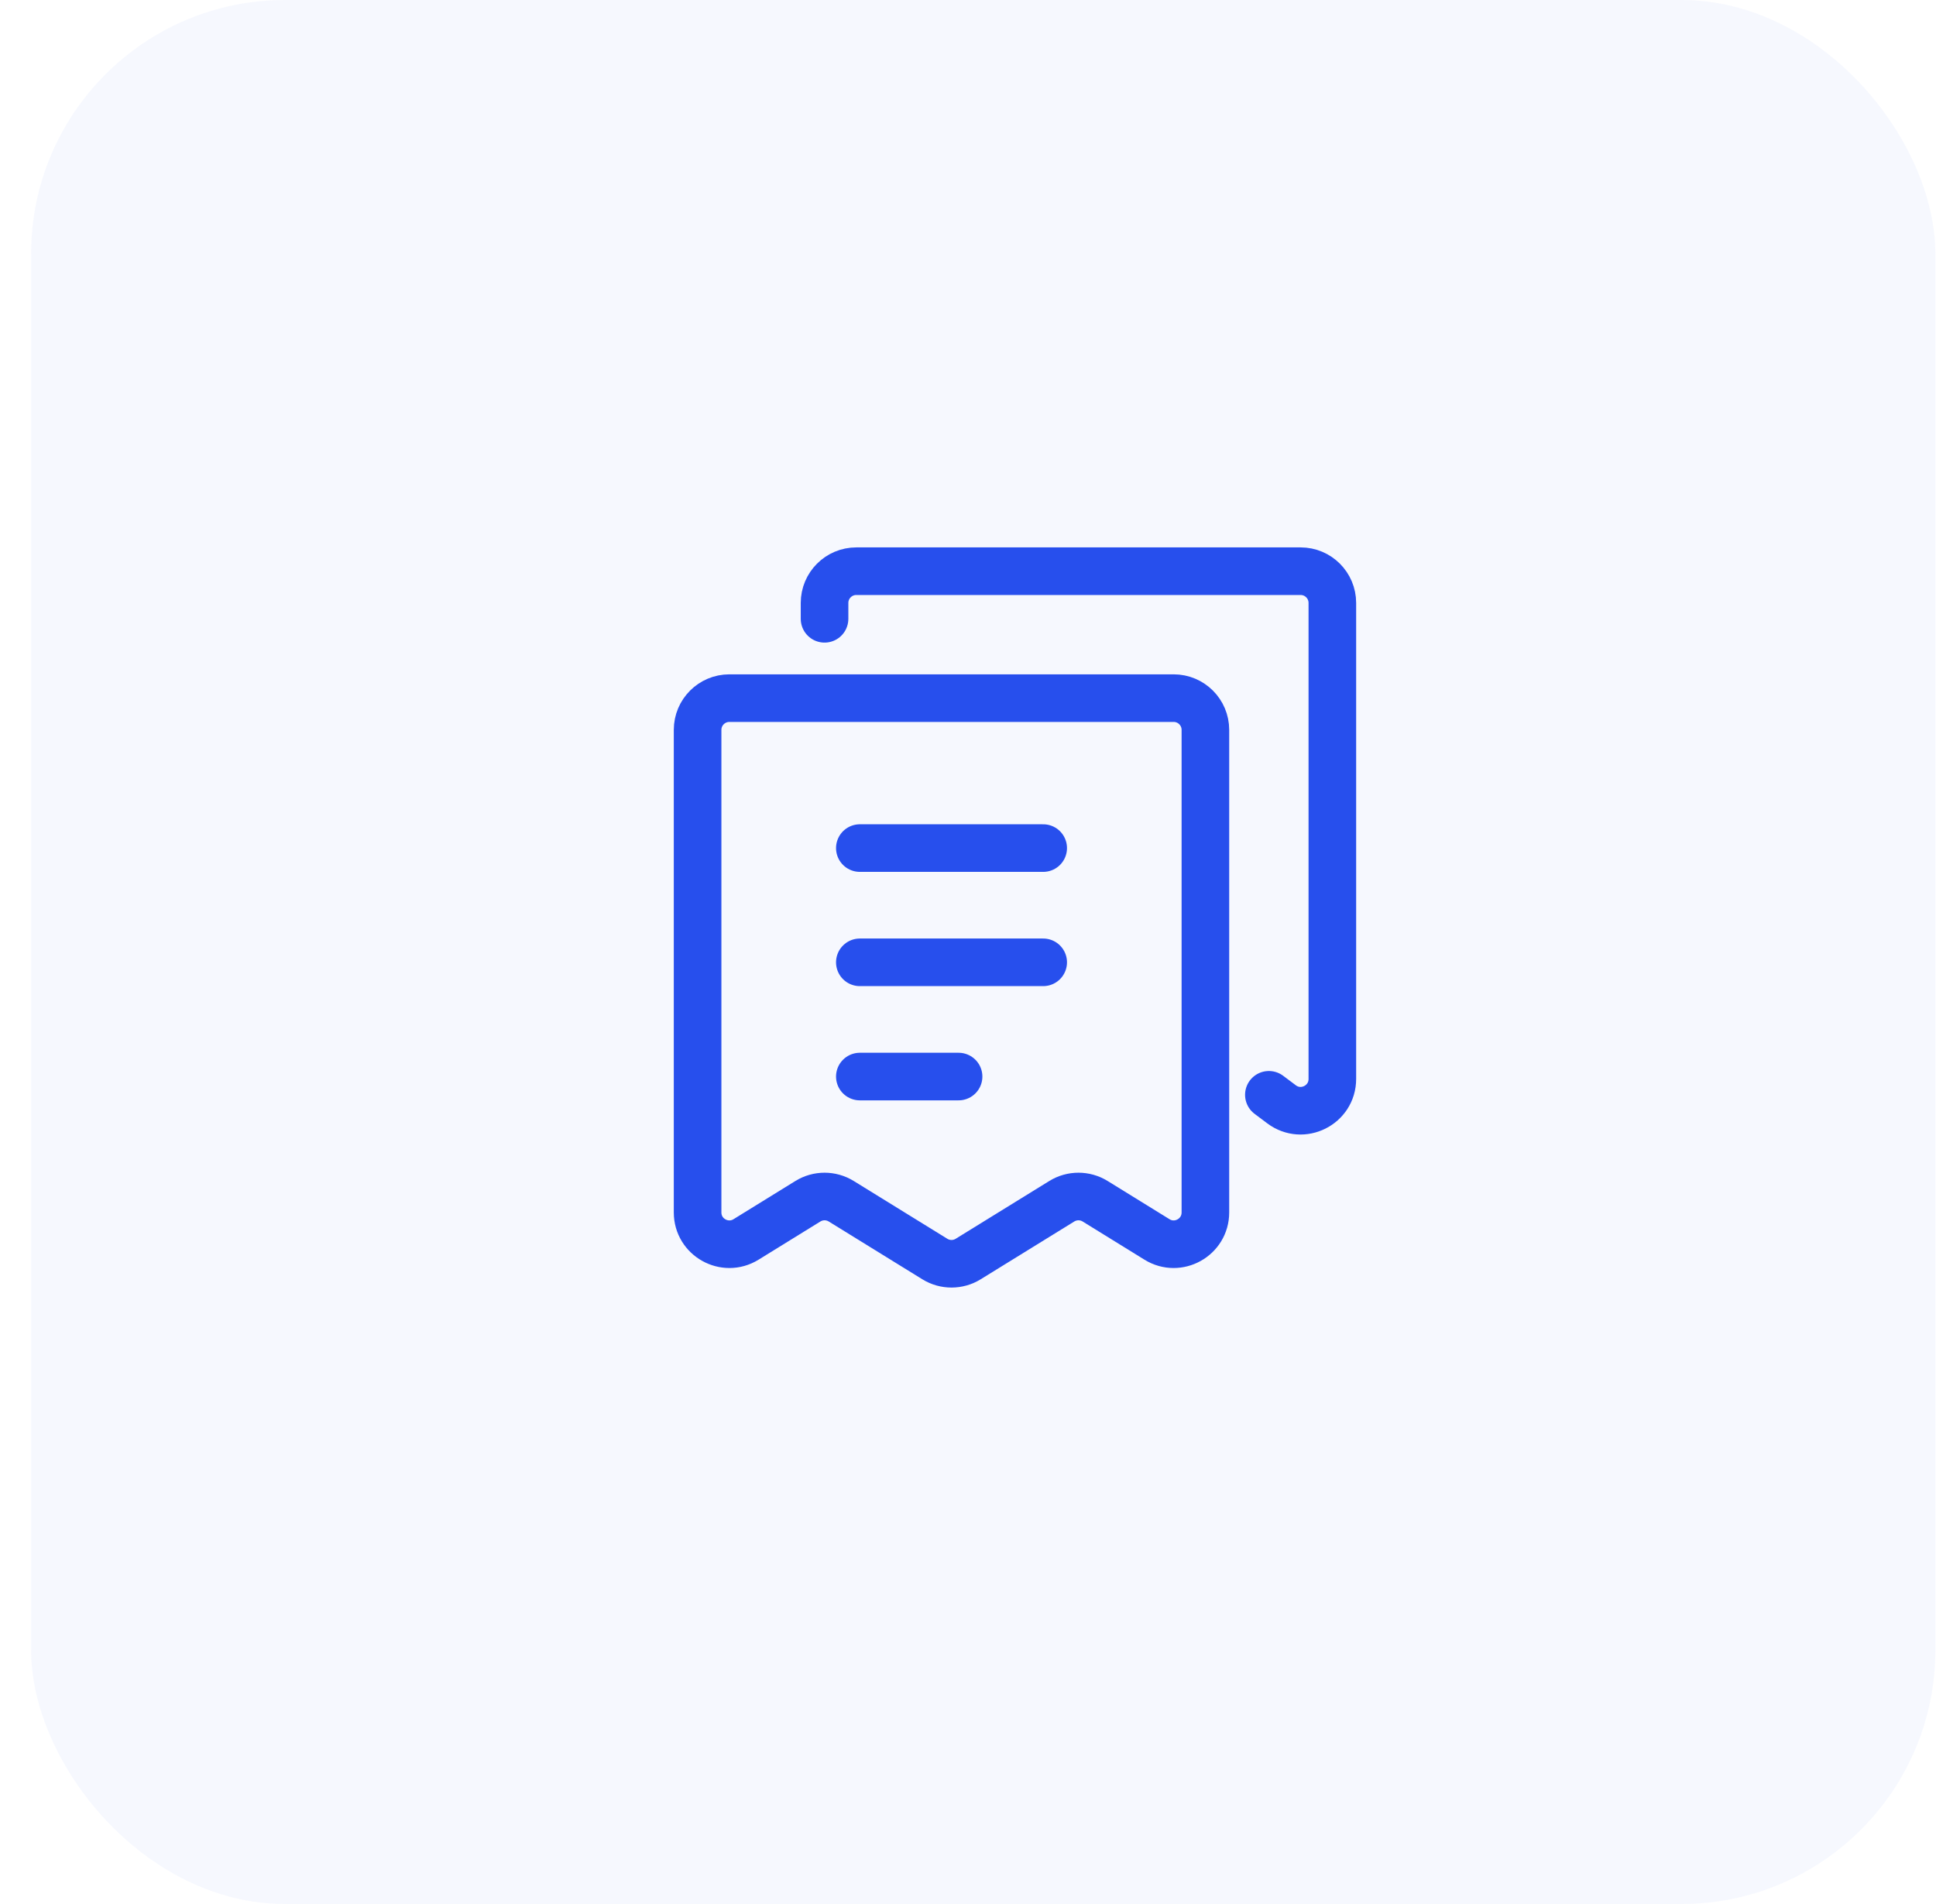 <svg width="61" height="60" viewBox="0 0 61 60" fill="none" xmlns="http://www.w3.org/2000/svg">
<rect opacity="0.04" x="0.98" width="60" height="60" rx="8" fill="#274FED"/>
<path d="M27.092 26.725H32.869M27.092 30.325H32.869M27.092 33.925H30.203M25.98 19.5V19C25.98 18.448 26.428 18 26.98 18H40.98C41.533 18 41.98 18.448 41.98 19V34C41.98 34.824 41.04 35.294 40.38 34.8L39.98 34.5M34.506 37.854L36.455 39.058C37.121 39.469 37.98 38.99 37.98 38.207V23C37.98 22.448 37.533 22 36.98 22H22.98C22.428 22 21.98 22.448 21.98 23V38.207C21.98 38.99 22.84 39.469 23.506 39.058L25.455 37.854C25.777 37.655 26.184 37.655 26.506 37.854L29.455 39.675C29.777 39.874 30.184 39.874 30.506 39.675L33.455 37.854C33.777 37.655 34.184 37.655 34.506 37.854Z" stroke="#274FED" stroke-width="1.5" stroke-linecap="round" stroke-linejoin="round"/>
</svg>
